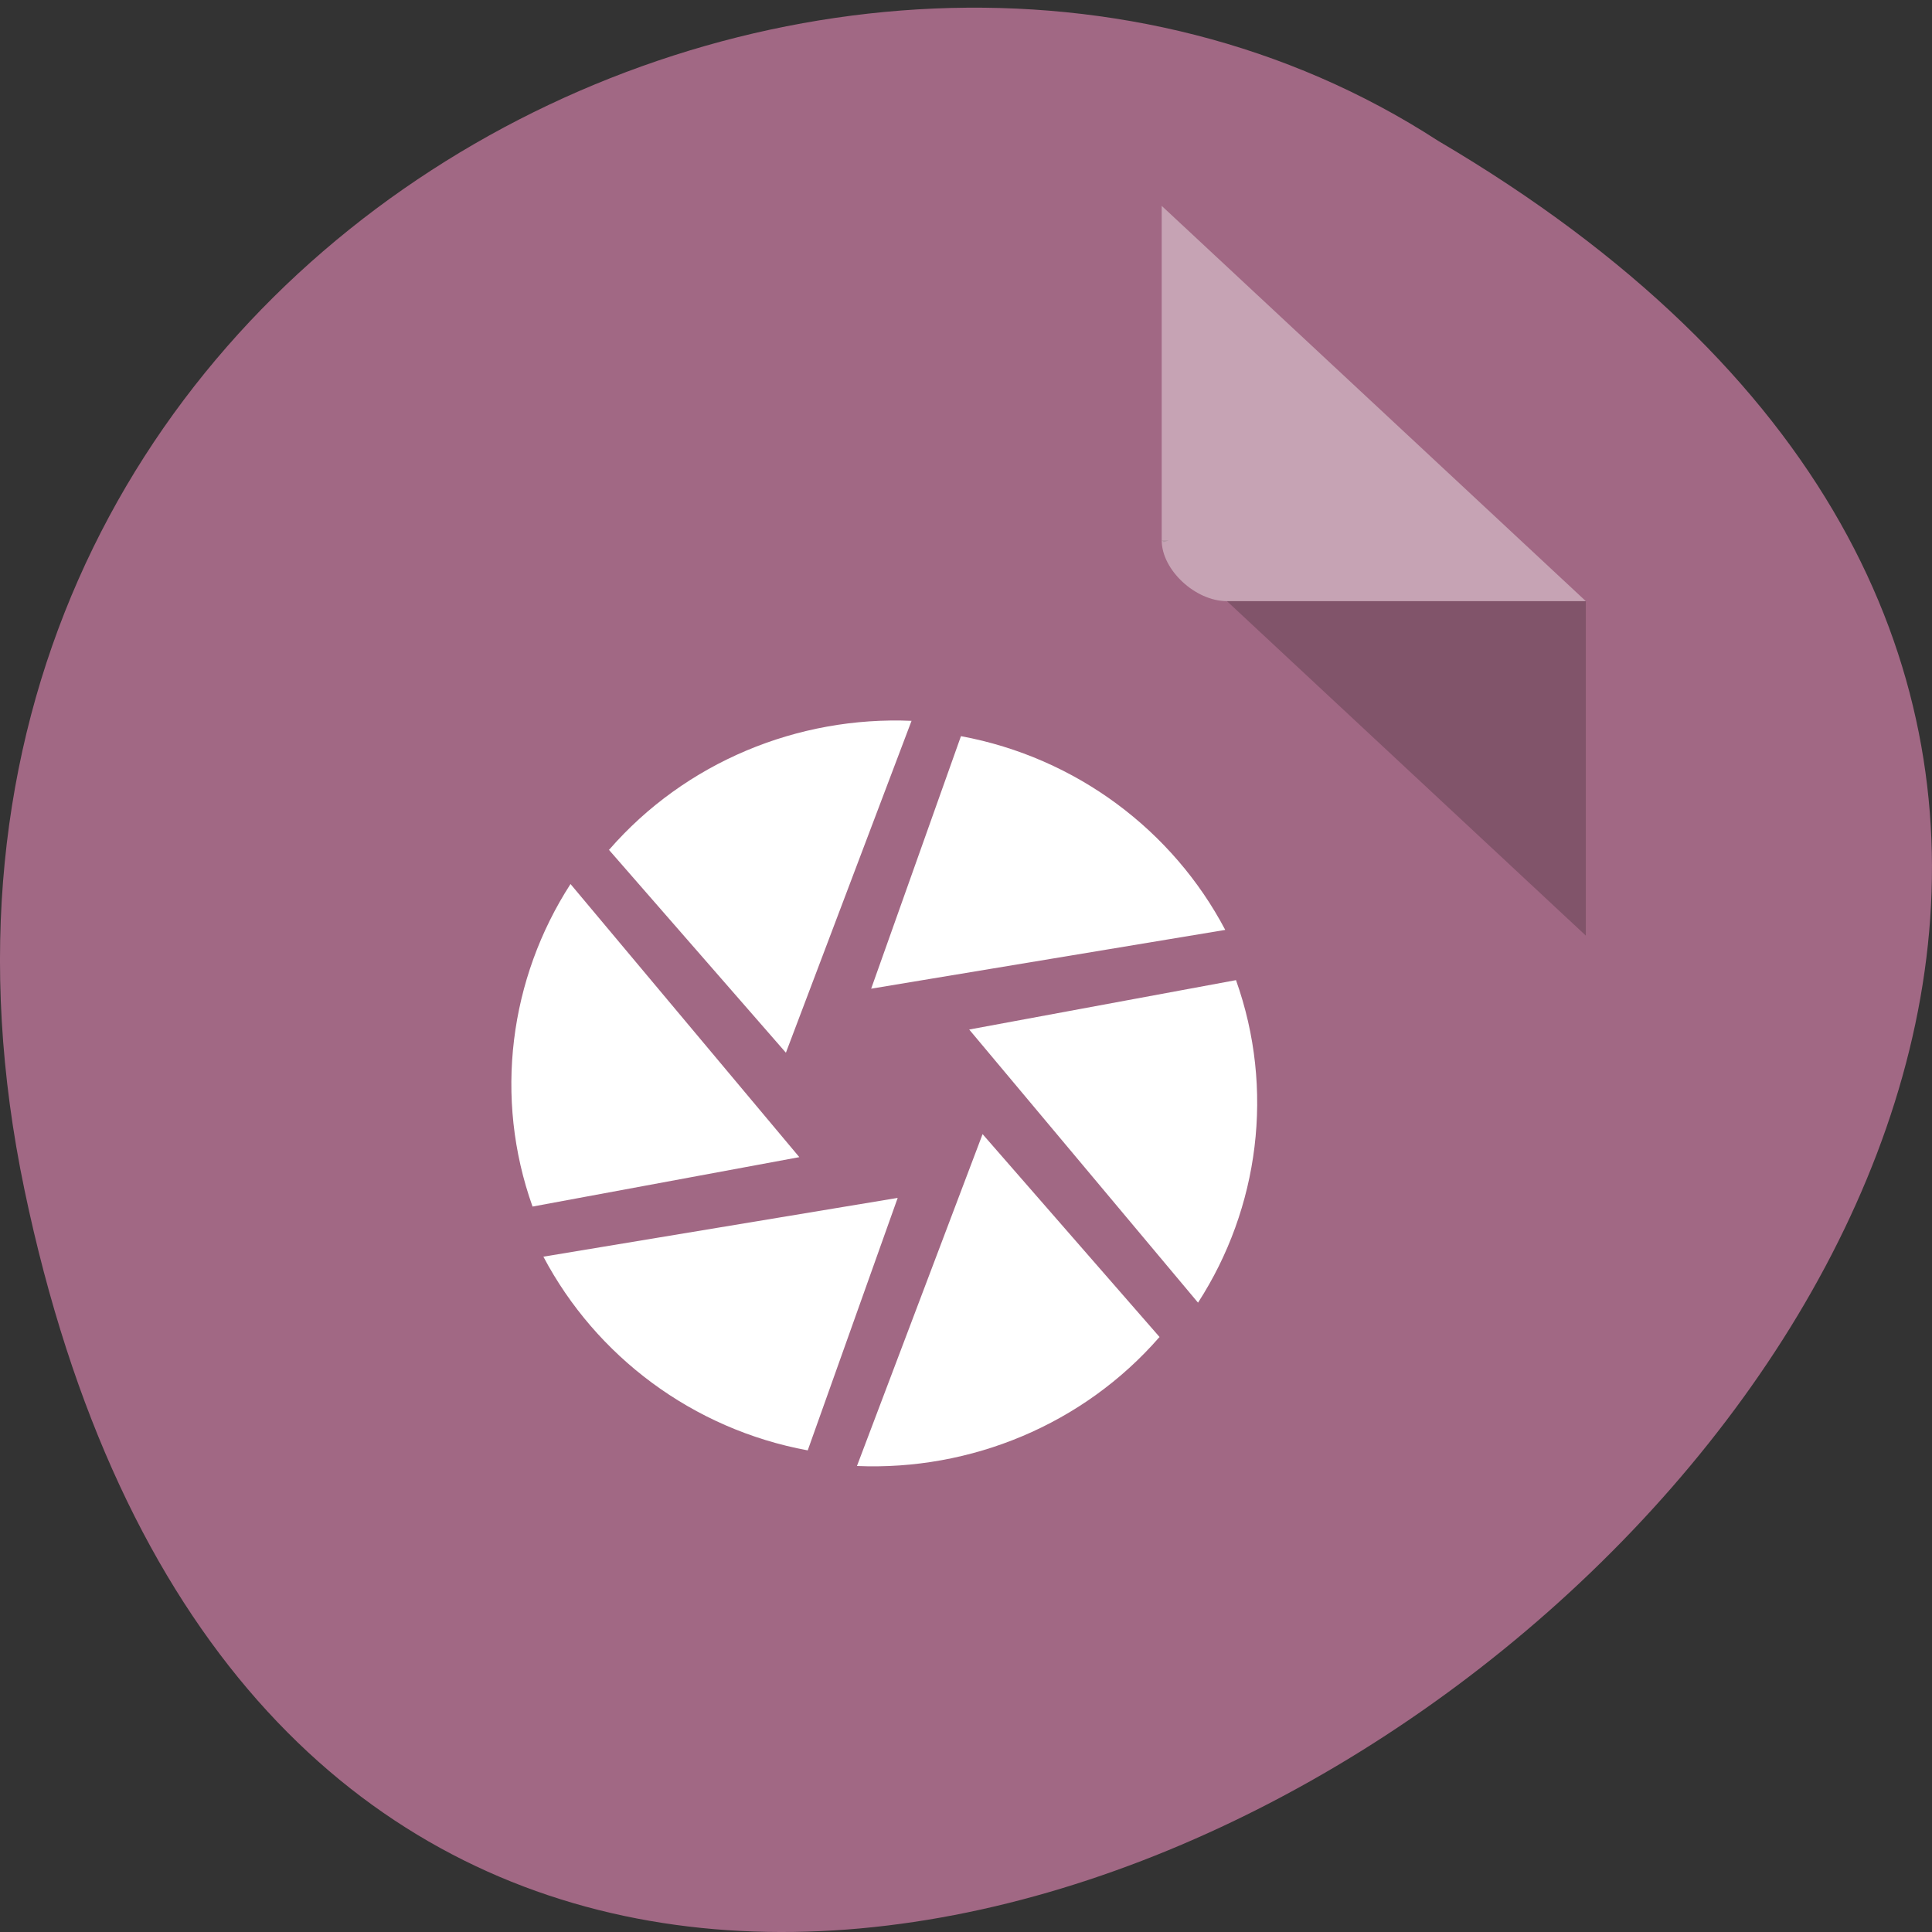 <svg xmlns="http://www.w3.org/2000/svg" viewBox="0 0 256 256"><rect x="0" y="0" width="256" height="256" fill="#333333" stroke="none"/><g transform="translate(0 -796.36)"><path d="m 3.25 954.05 c 49.981 238.96 393.86 -17.572 187.29 -139.04 -80.25 -52.06 -213 16.14 -187.29 139.04 z" fill="#a16884" color="#000"/><g transform="matrix(4.323 0 0 4.029 28.565 819.61)"><path d="M 29,12 29.062,12.062 29.219,12 29,12 Z m 2,2 11,11 0,-11 -11,0 z" fill-opacity="0.196"/><path d="m 29 1 l 13 13 h -11 c -0.971 0 -2 -1.029 -2 -2 v -11" fill-opacity="0.392" fill="#fff"/></g><path d="m 127.33 893.91 l -11.896 33.455 l 46.917 -7.789 c -6.93 -13.157 -19.728 -22.837 -35.02 -25.672 m 36.491 32.32 l -35.398 6.554 l 30.32 36.19 c 8.098 -12.515 10.185 -28.3 5.03 -42.74 z m -10.154 47.32 l -23.471 -26.908 l -16.646 43.975 c 15.05 0.642 29.963 -5.461 40.07 -17.07 z m -46.64 14.998 l 11.921 -33.455 l -46.948 7.789 c 6.955 13.17 19.765 22.849 35.02 25.666 m -36.491 -32.3 l 35.386 -6.554 l -30.32 -36.19 c -8.09 12.527 -10.185 28.3 -5.03 42.74 z m 10.136 -47.3 l 23.471 26.908 l 16.646 -43.975 c -15.04 -0.642 -29.963 5.461 -40.06 17.07" fill="#fff" color="#a6a6a6"/></g></svg>